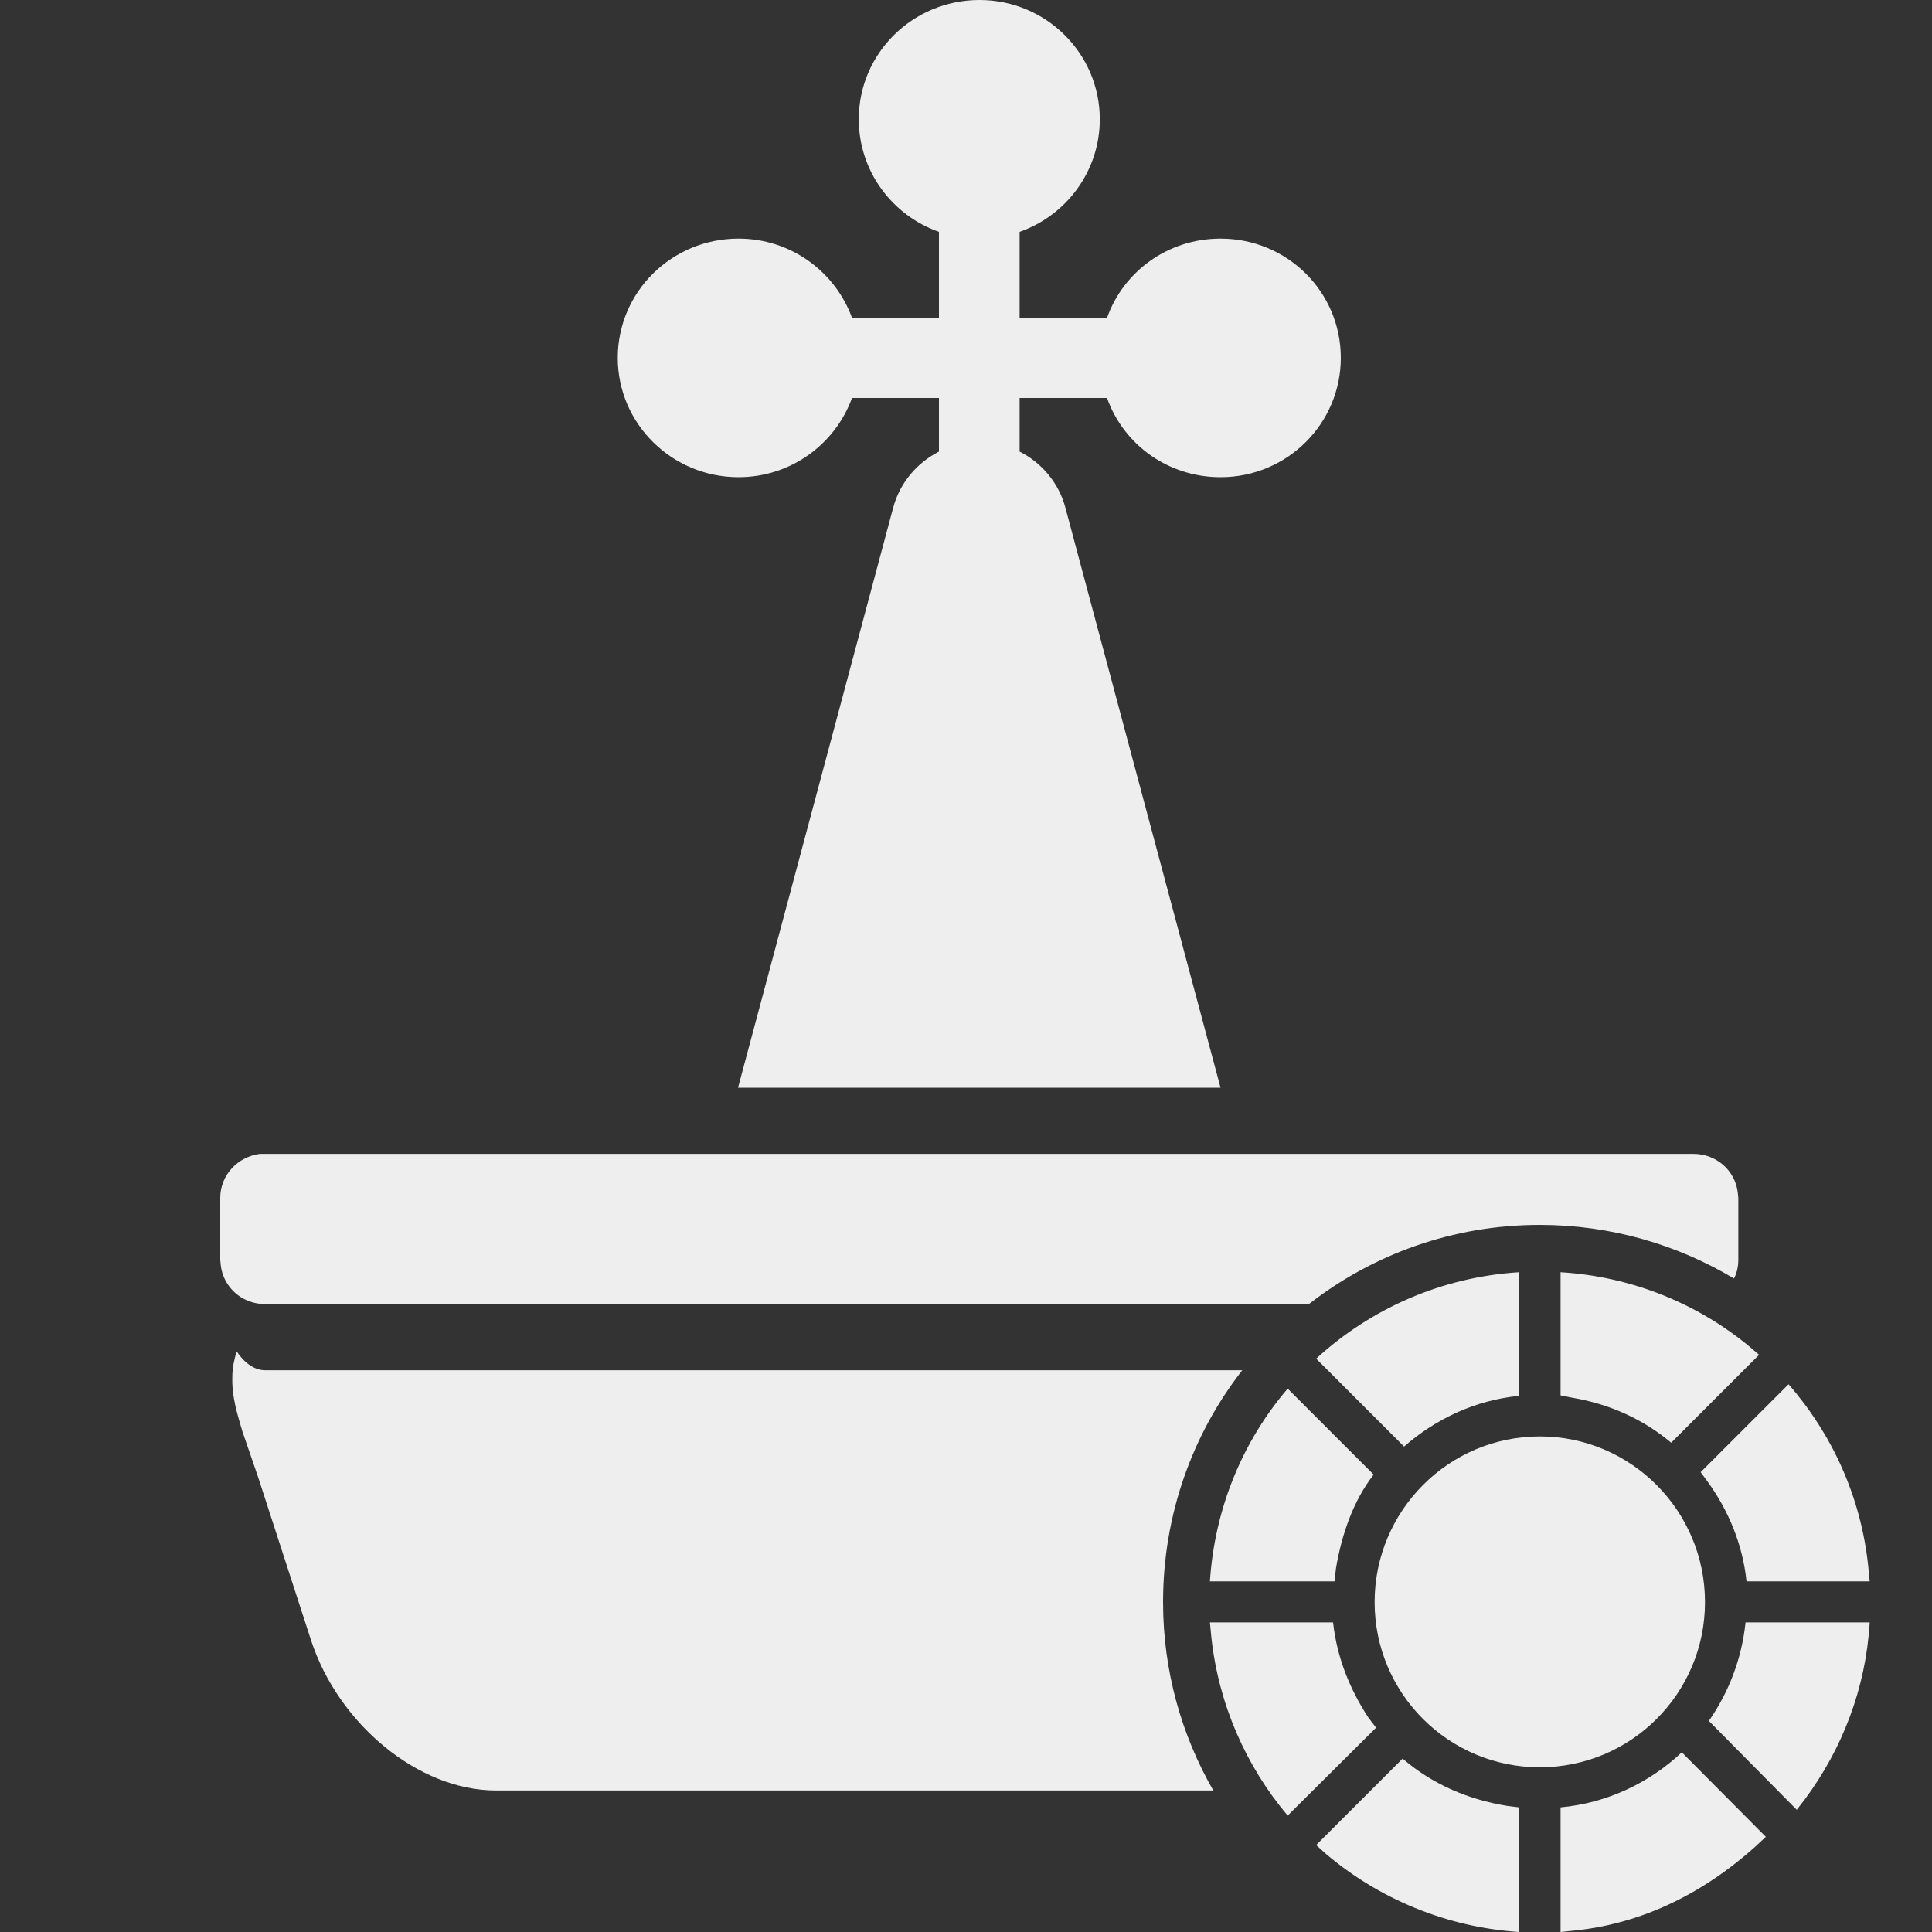 <svg width="40" height="40" viewBox="0 0 40 40" fill="none" xmlns="http://www.w3.org/2000/svg" xmlns:xlink="http://www.w3.org/1999/xlink">
	<rect x="0" y="0" width="40" height="40" fill="#333333" stroke="none"/>
	<desc>
			Created with Pixso.
	</desc>
	<defs>
		<clipPath id="clip13_136">
			<rect id="roulette-chip-svgrepo-com" width="40" height="40" fill="white" fill-opacity="0"/>
		</clipPath>
	</defs>
	<g clip-path="url(#clip13_136)">
		<path id="roulette-chip" d="M29.04 36.41C29.64 36.93 30.39 37.26 31.21 37.39L31.45 37.42L31.45 40C29.94 39.9 28.55 39.31 27.46 38.39L27.25 38.2L29.04 36.41ZM34.82 36.28L36.56 38.03C35.49 39.06 34.16 39.81 32.6 39.97L32.31 40L32.31 37.42C33.28 37.33 34.15 36.91 34.82 36.28ZM27.6 33.59C27.68 34.32 27.95 34.98 28.33 35.56L28.49 35.77L26.66 37.59C25.8 36.57 25.23 35.29 25.08 33.9L25.05 33.59L27.6 33.59ZM36.14 33.59L38.71 33.59C38.63 34.96 38.14 36.21 37.37 37.25L37.2 37.47L35.38 35.63C35.79 35.04 36.06 34.35 36.14 33.59ZM4.9 27.98C5.06 28.22 5.27 28.37 5.49 28.37L25.72 28.37C24.69 29.69 24.08 31.36 24.08 33.17C24.08 34.59 24.46 35.92 25.12 37.07L10.27 37.07C8.65 37.07 7 35.68 6.44 33.96L5.34 30.57L5.02 29.64L4.97 29.47C4.86 29.1 4.8 28.81 4.81 28.51C4.81 28.32 4.85 28.14 4.9 27.98ZM31.88 29.74C33.77 29.74 35.3 31.28 35.3 33.17C35.3 35.06 33.77 36.59 31.88 36.59C29.99 36.59 28.46 35.06 28.46 33.17C28.46 31.28 29.99 29.74 31.88 29.74ZM26.66 28.75L28.44 30.53C28.02 31.07 27.78 31.76 27.66 32.47L27.63 32.74L25.05 32.74C25.15 31.22 25.73 29.84 26.66 28.75ZM35.21 30.48L37.03 28.66C37.93 29.69 38.53 30.99 38.68 32.43L38.71 32.74L36.16 32.74C36.08 31.97 35.78 31.26 35.35 30.67L35.21 30.48L37.03 28.66L35.21 30.48ZM31.45 26.34L31.45 28.9C30.54 28.99 29.72 29.38 29.07 29.95L27.25 28.13C28.37 27.1 29.84 26.44 31.45 26.34ZM32.31 28.89L32.31 26.34C33.79 26.43 35.14 26.99 36.21 27.87L36.42 28.05L34.6 29.87C34.03 29.39 33.33 29.07 32.56 28.94L32.31 28.89L32.31 26.34L32.31 28.89ZM35.06 23.89C35.54 23.89 35.93 24.24 35.98 24.7L35.99 24.8L35.99 26.08C35.99 26.22 35.96 26.36 35.9 26.47C34.73 25.77 33.35 25.36 31.88 25.36C30.08 25.36 28.42 25.97 27.1 27L5.49 27C5.01 27 4.62 26.65 4.57 26.19L4.56 26.08L4.56 24.8C4.56 24.33 4.92 23.95 5.38 23.89L5.49 23.89L35.06 23.89ZM20.28 0C21.65 0 22.77 1.1 22.77 2.47C22.77 3.54 22.08 4.46 21.11 4.8L21.11 6.58L22.92 6.58C23.26 5.62 24.18 4.94 25.27 4.94C26.65 4.94 27.76 6.04 27.76 7.41C27.76 8.77 26.65 9.88 25.27 9.88C24.18 9.88 23.26 9.2 22.92 8.24L21.11 8.24L21.11 9.35C21.57 9.58 21.93 10.01 22.06 10.52L25.27 22.52L15.28 22.52L18.49 10.52C18.63 9.99 18.99 9.58 19.44 9.35L19.44 8.24L17.64 8.24C17.29 9.2 16.37 9.88 15.29 9.88C13.91 9.88 12.79 8.77 12.79 7.41C12.79 6.04 13.91 4.94 15.29 4.94C16.37 4.94 17.29 5.62 17.64 6.58L19.44 6.58L19.44 4.8C18.47 4.46 17.78 3.54 17.78 2.47C17.78 1.1 18.9 0 20.28 0Z" fill="#EEEEEE" fill-opacity="1" fill-rule="nonzero"/>
		<path id="roulette-chip" d="M31.21 37.39L31.45 37.42L31.45 40C29.94 39.9 28.55 39.31 27.46 38.39L27.25 38.2L29.04 36.41C29.64 36.93 30.39 37.26 31.21 37.39ZM36.56 38.03C35.49 39.06 34.16 39.81 32.6 39.97L32.31 40L32.31 37.42C33.28 37.33 34.15 36.91 34.82 36.28L36.56 38.03ZM28.33 35.56L28.49 35.77L26.66 37.59C25.8 36.57 25.23 35.29 25.08 33.9L25.05 33.59L27.6 33.59C27.68 34.32 27.95 34.98 28.33 35.56ZM38.71 33.59C38.63 34.96 38.14 36.21 37.37 37.25L37.2 37.47L35.38 35.63C35.79 35.04 36.06 34.35 36.14 33.59L38.71 33.59ZM5.49 28.37L25.72 28.37C24.69 29.69 24.08 31.36 24.08 33.17C24.08 34.59 24.46 35.92 25.12 37.07L10.27 37.07C8.65 37.07 7 35.68 6.44 33.96L5.34 30.57L5.02 29.64L4.97 29.47C4.86 29.1 4.8 28.81 4.81 28.51C4.81 28.32 4.85 28.14 4.9 27.98C5.06 28.22 5.27 28.37 5.49 28.37ZM35.3 33.17C35.3 35.06 33.77 36.59 31.88 36.59C29.99 36.59 28.46 35.06 28.46 33.17C28.46 31.28 29.99 29.74 31.88 29.74C33.77 29.74 35.3 31.28 35.3 33.17ZM28.44 30.53C28.02 31.07 27.78 31.76 27.66 32.47L27.63 32.74L25.05 32.74C25.15 31.22 25.73 29.84 26.66 28.75L28.44 30.53ZM37.03 28.66C37.93 29.69 38.53 30.99 38.68 32.43L38.71 32.74L36.16 32.74C36.08 31.97 35.78 31.26 35.35 30.67L35.21 30.48L37.03 28.66ZM31.45 28.9C30.54 28.99 29.72 29.38 29.07 29.95L27.25 28.13C28.37 27.1 29.84 26.44 31.45 26.34L31.45 28.9ZM32.31 26.34C33.79 26.43 35.14 26.99 36.21 27.87L36.42 28.05L34.6 29.87C34.03 29.39 33.33 29.07 32.56 28.94L32.31 28.89L32.31 26.34ZM35.98 24.7L35.99 24.8L35.99 26.08C35.99 26.22 35.96 26.36 35.9 26.47C34.73 25.77 33.35 25.36 31.88 25.36C30.08 25.36 28.42 25.97 27.1 27L5.49 27C5.01 27 4.62 26.65 4.57 26.19L4.56 26.08L4.56 24.8C4.56 24.33 4.92 23.95 5.38 23.89L5.49 23.89L35.06 23.89C35.54 23.89 35.93 24.24 35.98 24.7ZM22.77 2.47C22.77 3.54 22.08 4.46 21.11 4.8L21.11 6.58L22.92 6.58C23.26 5.62 24.18 4.94 25.27 4.94C26.65 4.94 27.76 6.04 27.76 7.41C27.76 8.77 26.65 9.88 25.27 9.88C24.18 9.88 23.26 9.2 22.92 8.24L21.11 8.24L21.11 9.35C21.57 9.58 21.93 10.01 22.06 10.52L25.27 22.52L15.28 22.52L18.49 10.52C18.63 9.99 18.99 9.58 19.44 9.35L19.44 8.24L17.64 8.24C17.29 9.2 16.37 9.88 15.29 9.88C13.91 9.88 12.79 8.77 12.79 7.41C12.79 6.04 13.91 4.94 15.29 4.94C16.37 4.94 17.29 5.62 17.64 6.58L19.44 6.58L19.44 4.8C18.47 4.46 17.78 3.54 17.78 2.47C17.78 1.1 18.9 0 20.28 0C21.65 0 22.77 1.1 22.77 2.47Z" stroke="#000000" stroke-opacity="0" stroke-width="1.561"/>
	</g>
</svg>
